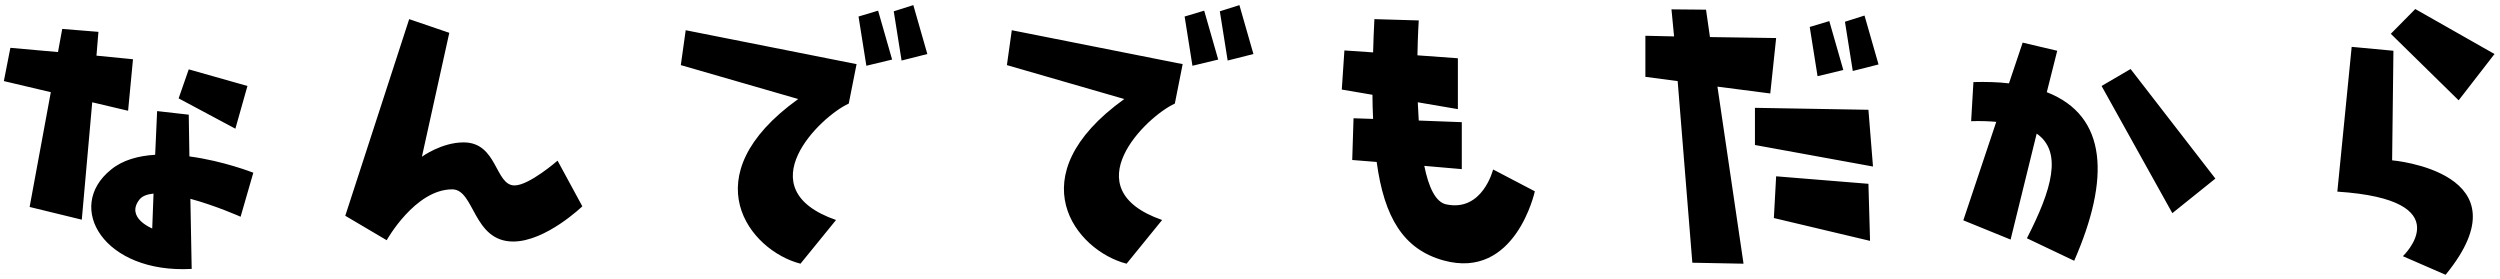 <?xml version="1.0" encoding="UTF-8"?>
<svg width="368px" height="41px" viewBox="0 0 368 41" version="1.1" xmlns="http://www.w3.org/2000/svg" xmlns:xlink="http://www.w3.org/1999/xlink">
    <!-- Generator: Sketch 51 (57462) - http://www.bohemiancoding.com/sketch -->
    <title>なんででもだから</title>
    <desc>Created with Sketch.</desc>
    <defs></defs>
    <g id="Page-1" stroke="none" stroke-width="1" fill="none" fill-rule="evenodd">
        <g id="Desktop-HD" transform="translate(-96, -84)" fill="#000000">
            <path d="M100.36,114.464 L103.48,97.568 L96.568,95.936 L97.528,91.04 L104.536,91.664 L105.16,88.256 L110.488,88.688 L110.2,92.192 L115.576,92.72 L114.856,100.304 L109.576,99.056 L108.04,116.336 L100.36,114.464 Z M122.296,98.48 L123.784,94.208 L132.424,96.656 L130.648,102.944 L122.296,98.48 Z M133.288,109.424 L131.416,115.904 C131.416,115.904 127.768,114.272 124.024,113.264 L124.216,123.584 C111.304,124.304 105.496,114.512 112.312,108.992 C114.04,107.552 116.392,106.928 118.84,106.784 L119.128,100.352 L123.784,100.88 L123.88,107.024 C128.92,107.696 133.288,109.424 133.288,109.424 Z M116.536,113.36 C114.424,116.048 118.408,117.632 118.408,117.632 L118.6,112.496 C117.688,112.592 116.968,112.832 116.536,113.36 Z M171.736,111.296 C173.896,111.296 178.072,107.648 178.072,107.648 L181.72,114.368 C181.72,114.368 176.344,119.552 171.544,119.552 C165.592,119.552 165.88,111.872 162.568,111.872 C157.096,111.872 152.92,119.36 152.92,119.36 L146.824,115.76 L156.232,86.816 L162.136,88.832 L158.104,107.072 C158.104,107.072 160.984,104.96 164.248,104.96 C169.24,104.96 168.856,111.296 171.736,111.296 Z M222.376,86.432 L225.256,85.568 L227.32,92.768 L223.528,93.68 L222.376,86.432 Z M228.712,92.912 L227.56,85.664 L230.44,84.752 L232.504,91.952 L228.712,92.912 Z M213.832,122.816 C206.344,120.896 197.656,109.952 213.496,98.576 L196.216,93.584 L196.936,88.448 L222.088,93.44 L220.936,99.248 C216.712,101.168 205.816,111.776 219.064,116.384 L213.832,122.816 Z M270.376,86.432 L273.256,85.568 L275.32,92.768 L271.528,93.68 L270.376,86.432 Z M276.712,92.912 L275.56,85.664 L278.44,84.752 L280.504,91.952 L276.712,92.912 Z M261.832,122.816 C254.344,120.896 245.656,109.952 261.496,98.576 L244.216,93.584 L244.936,88.448 L270.088,93.44 L268.936,99.248 C264.712,101.168 253.816,111.776 267.064,116.384 L261.832,122.816 Z M295.24,101.408 L298.12,101.504 C298.072,100.352 298.024,99.2 298.024,97.952 L293.512,97.184 L293.896,91.424 L298.12,91.712 C298.168,90.128 298.216,88.496 298.312,86.816 L304.84,87.008 C304.84,87.008 304.696,89.12 304.648,92.144 L310.6,92.576 L310.6,100.064 L304.696,99.056 C304.744,99.968 304.792,100.88 304.84,101.744 L311.176,101.984 L311.176,108.896 L305.656,108.416 C306.28,111.488 307.288,113.744 308.872,114.08 C314.248,115.232 315.784,108.944 315.784,108.944 L321.928,112.16 C321.928,112.16 319.096,125.264 308.488,122.336 C302.584,120.704 299.752,116 298.648,107.84 L295.048,107.552 L295.24,101.408 Z M362.392,87.968 L365.272,87.104 L367.336,94.304 L363.544,95.216 L362.392,87.968 Z M370.456,86.288 L372.52,93.488 L368.728,94.448 L367.576,87.2 L370.456,86.288 Z M357.448,89.6 L356.584,97.76 L348.808,96.752 L352.648,122.816 L345.112,122.672 L342.952,95.936 L338.2,95.312 L338.2,89.264 L342.424,89.36 L342.04,85.376 L347.128,85.424 L347.704,89.456 L357.448,89.6 Z M371.032,100.16 L371.704,108.512 L354.328,105.344 L354.328,99.872 L371.032,100.16 Z M371.032,111.056 L371.272,119.456 L357.112,116.096 L357.448,109.952 L371.032,111.056 Z M391.96,119.264 L385,116.432 L389.848,101.936 C388.744,101.84 387.544,101.792 386.152,101.84 L386.488,96.08 C388.408,96.032 390.136,96.08 391.72,96.272 L393.736,90.272 L398.824,91.472 L397.288,97.568 C406.264,101.072 406.6,110.336 401.32,122.384 L394.36,119.072 C398.056,111.872 399.64,106.352 395.8,103.664 L391.96,119.264 Z M422.104,110.288 L415.768,115.376 L405.352,96.656 L409.624,94.16 L422.104,110.288 Z M447.928,88.976 L451.528,85.328 L463.192,91.952 L457.912,98.768 L447.928,88.976 Z M449.704,121.712 C449.704,121.712 458.488,113.408 440.056,112.208 L442.168,90.896 L448.312,91.472 L448.12,107.6 C448.12,107.6 468.376,109.328 455.992,124.448 L449.704,121.712 Z" id="なんででもだから"></path>
        </g>
    </g>
</svg>